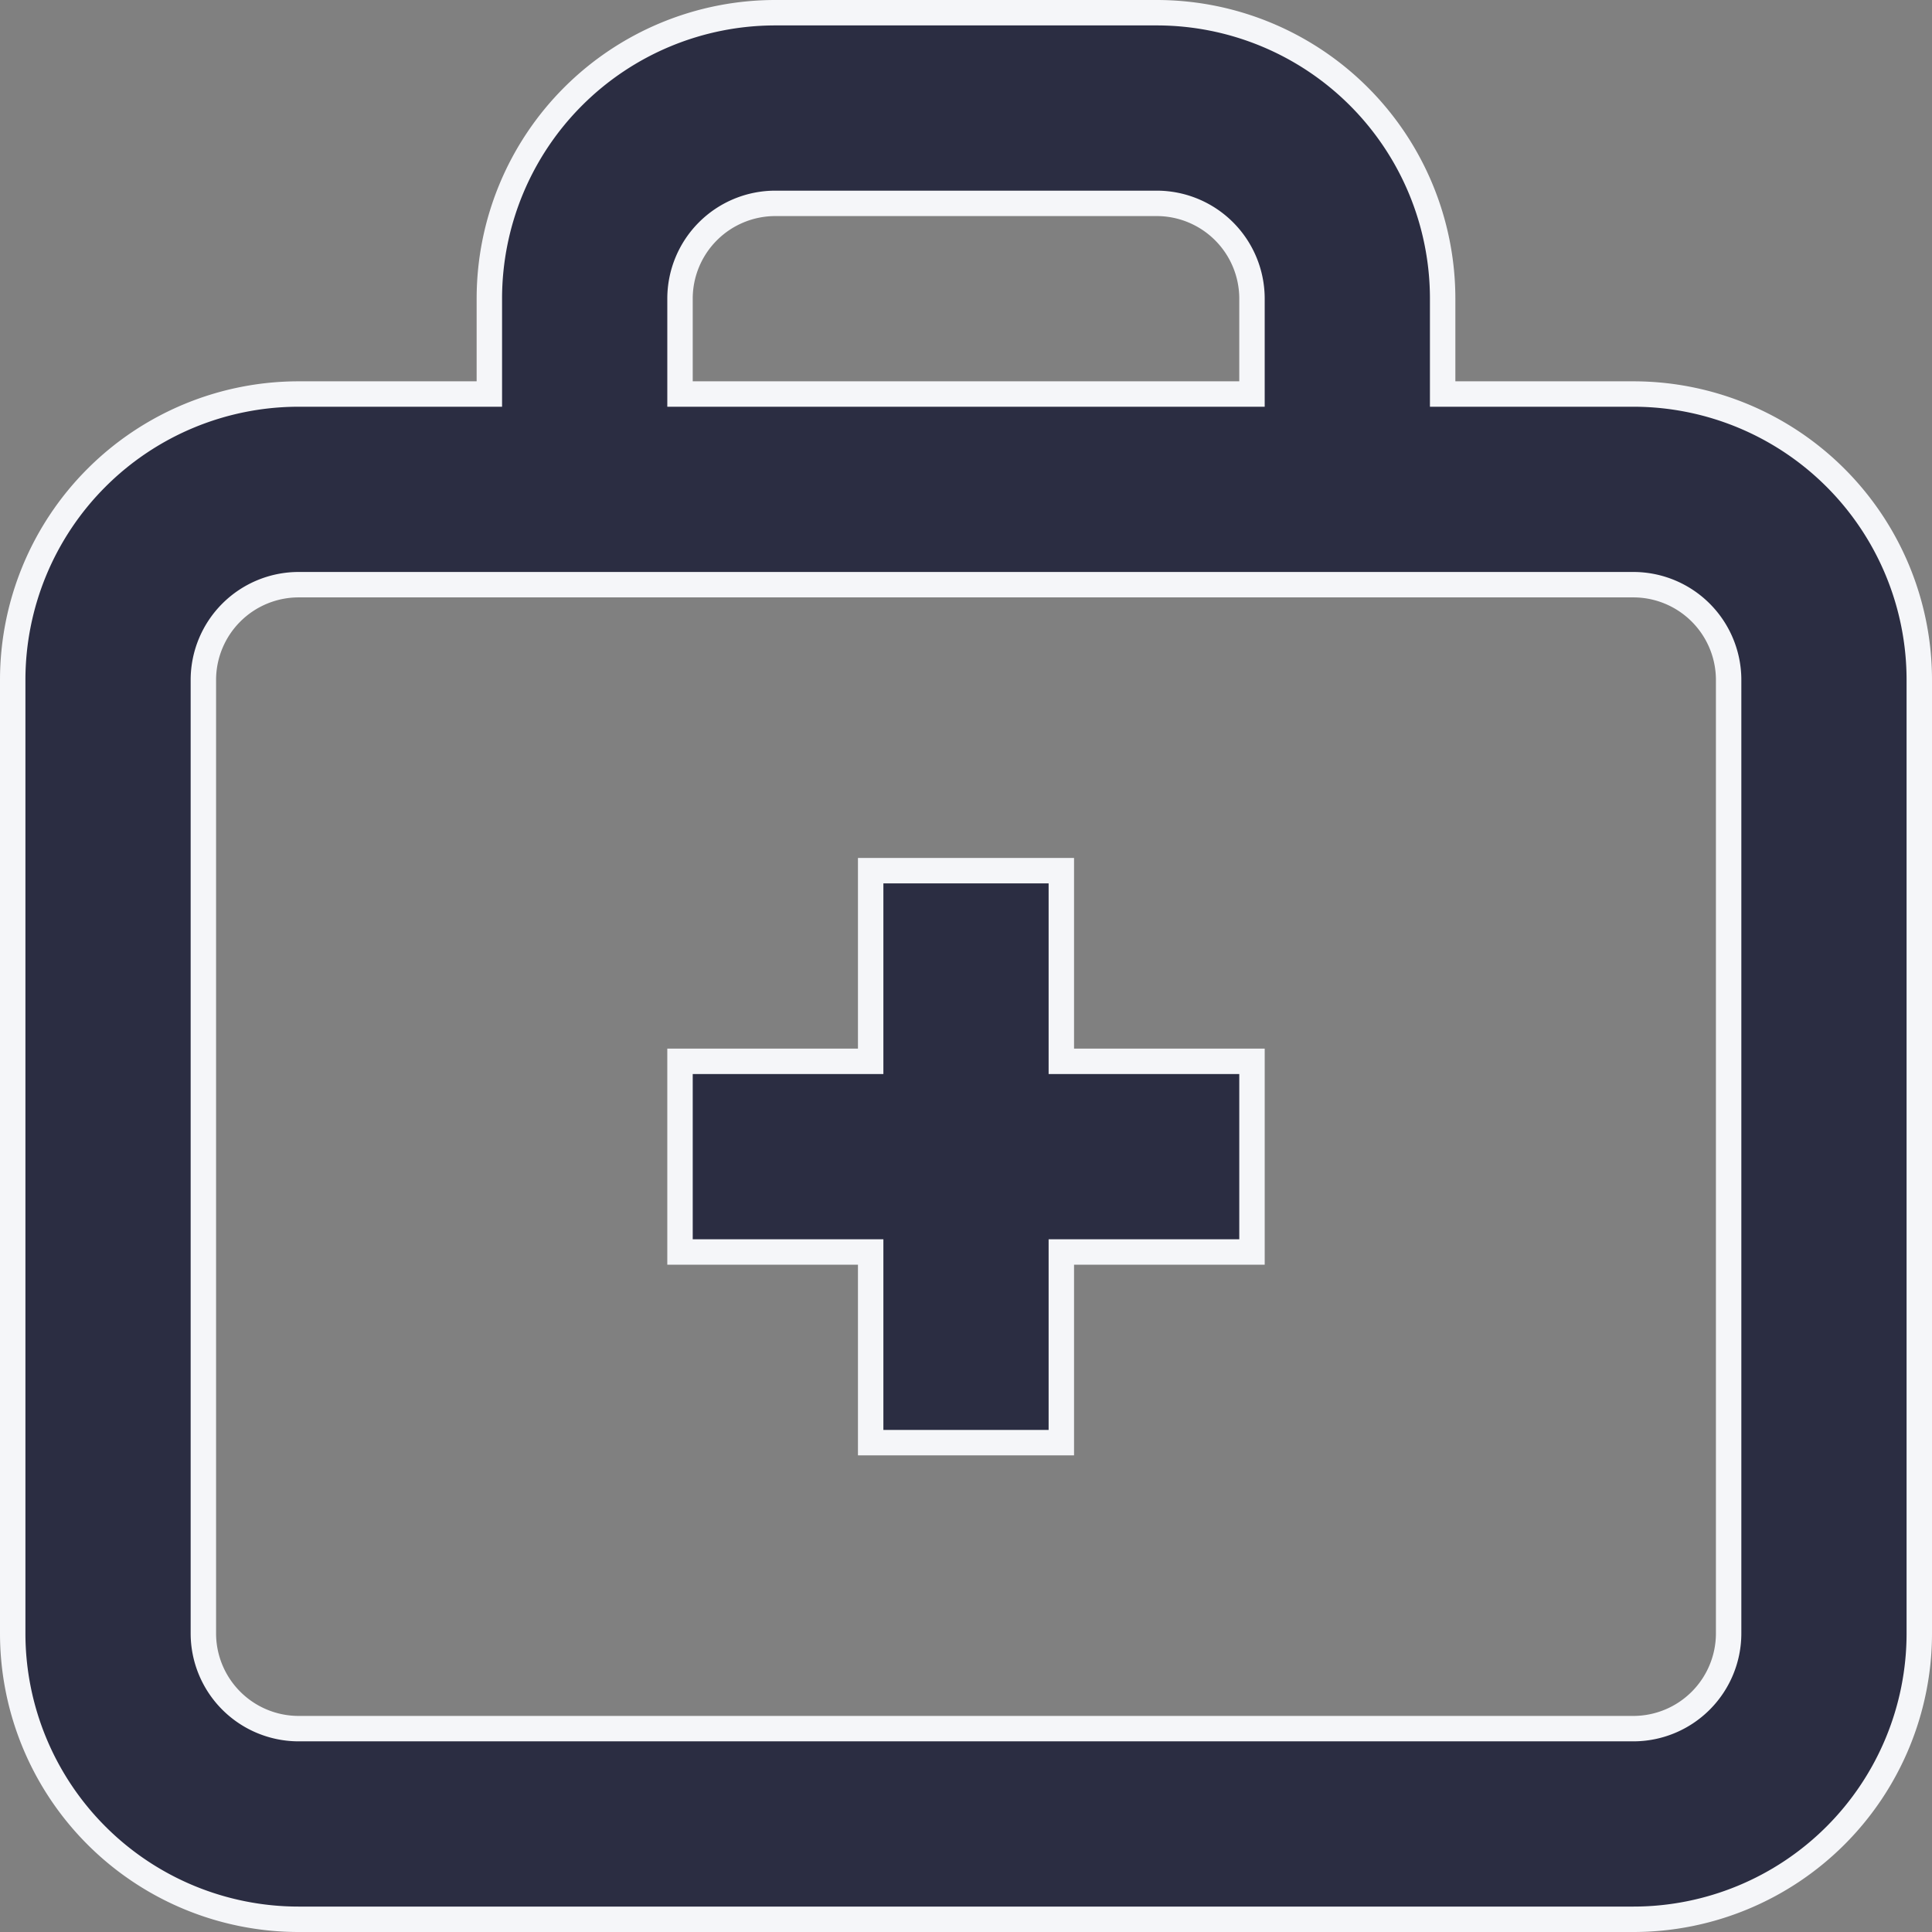 <svg xmlns="http://www.w3.org/2000/svg" viewBox="0 0 15.2 15.2">
    <rect x="0" y="0" width="15.2" height="15.2" fill="#808080" stroke="none"/>
    <g id="doctor-bag" transform="translate(-1.9 -1.9)">
        <path id="Path_50470" data-name="Path 50470" d="M11,2H8A2.25,2.25,0,0,0,5.75,4.25V5H4.25A2.25,2.25,0,0,0,2,7.25v7.5A2.25,2.25,0,0,0,4.25,17h10.5A2.25,2.25,0,0,0,17,14.75V7.25A2.25,2.25,0,0,0,14.75,5h-1.5V4.25A2.25,2.25,0,0,0,11,2ZM7.25,4.25A.75.75,0,0,1,8,3.5h3a.75.75,0,0,1,.75.75V5H7.25Zm8.25,3v7.5a.75.75,0,0,1-.75.75H4.25a.75.75,0,0,1-.75-.75V7.25a.75.75,0,0,1,.75-.75h10.5A.75.75,0,0,1,15.5,7.25Z" fill="#2b2d42" stroke="#f5f6f9" stroke-width="0.2"></path>
        <path id="Path_50471" data-name="Path 50471" d="M12,11H10.5v1.5H9V14h1.5v1.5H12V14h1.5V12.5H12Z" transform="translate(-1.75 -2.25)" fill="#2b2d42" stroke="#f5f6f9" stroke-width="0.2"></path>
    </g>
</svg>